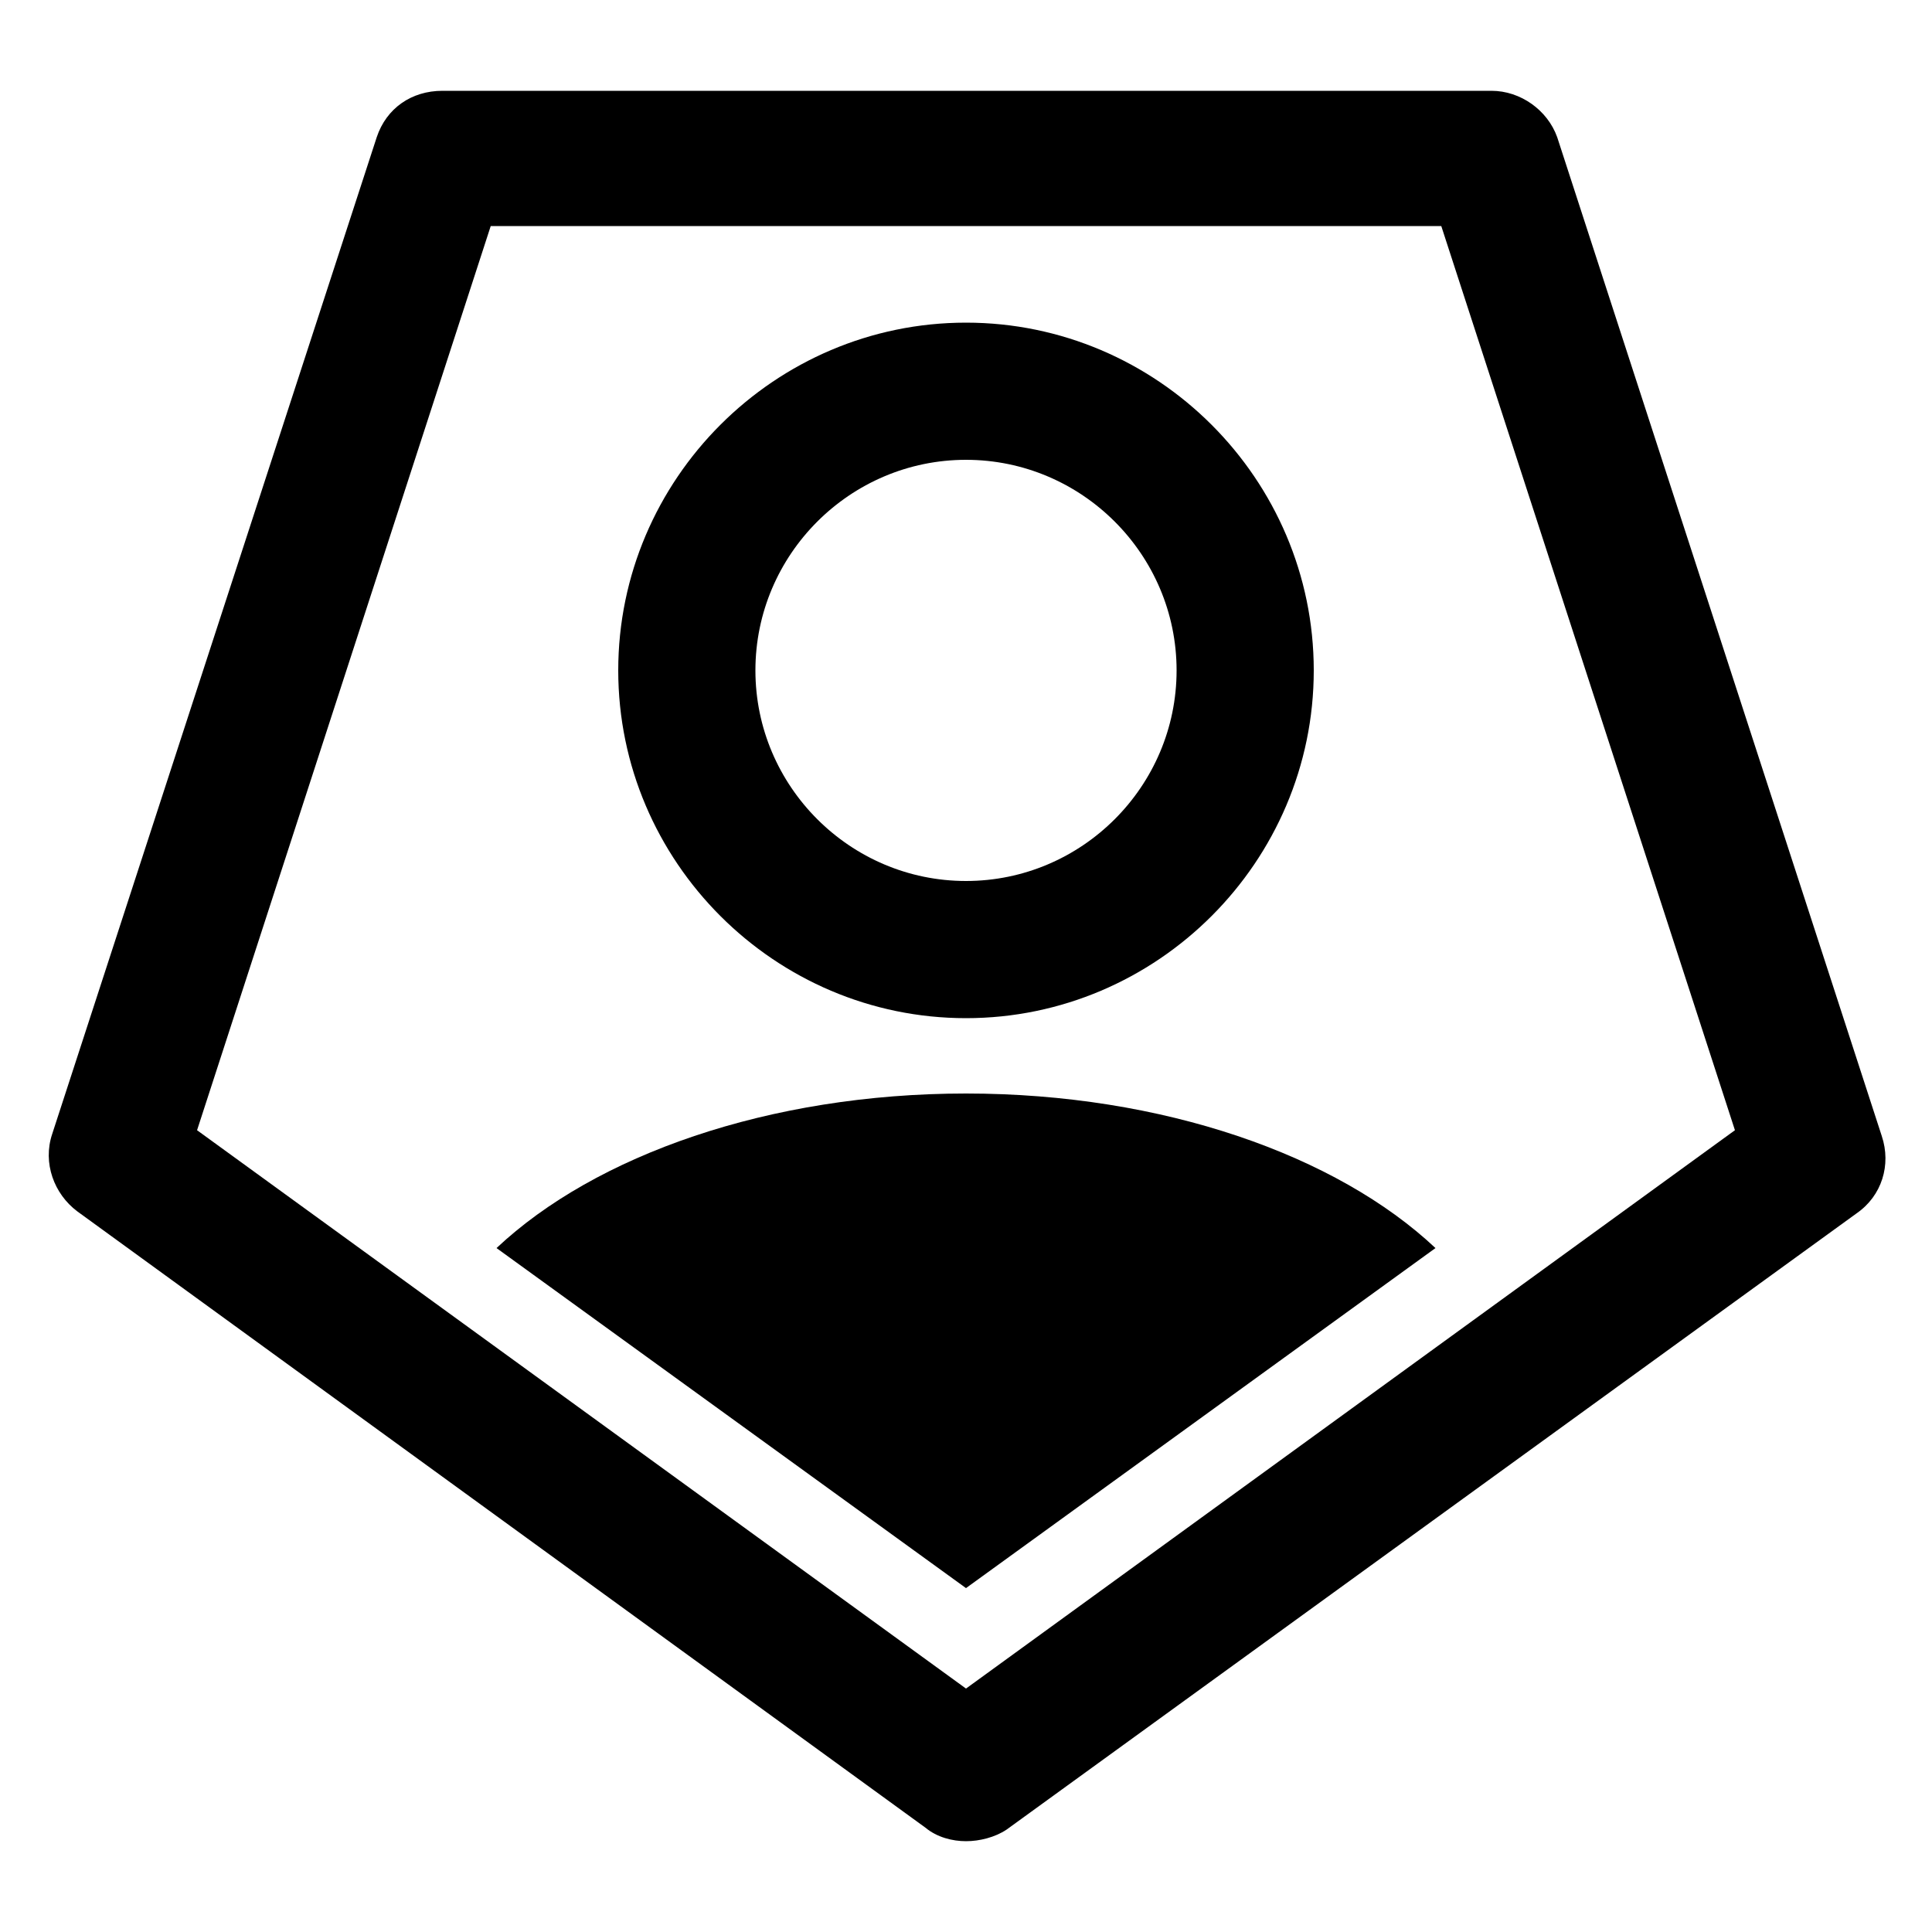 <svg xmlns="http://www.w3.org/2000/svg" xmlns:xlink="http://www.w3.org/1999/xlink" version="1.1" x="0px" y="0px" viewBox="0 0 100 100" enable-background="new 0 0 100 100" xml:space="preserve"><path d="M50,52.7c-9.9,0-18-8.1-18-18s8.1-18,18-18s18,8.1,18,18S59.9,52.7,50,52.7z M50,23.8c-6,0-10.9,4.9-10.9,10.9  S44,45.6,50,45.6s10.9-4.9,10.9-10.9S56,23.8,50,23.8z"></path><path d="M74.3,64.6L50,82.2L25.7,64.6c5.1-4.8,14.1-8,24.3-8C60.2,56.6,69.2,59.8,74.3,64.6z"></path><path d="M50,95.3c-0.7,0-1.5-0.2-2.1-0.7L4,62.7c-1.2-0.9-1.8-2.5-1.3-4L19.5,7.1c0.5-1.5,1.8-2.4,3.4-2.4h54.3c1.5,0,2.9,1,3.4,2.4  l16.8,51.7c0.5,1.5,0,3.1-1.3,4l-44,31.9C51.5,95.1,50.7,95.3,50,95.3z M10.2,58.5L50,87.4l39.8-28.9L74.6,11.7H25.4L10.2,58.5z"></path></svg>